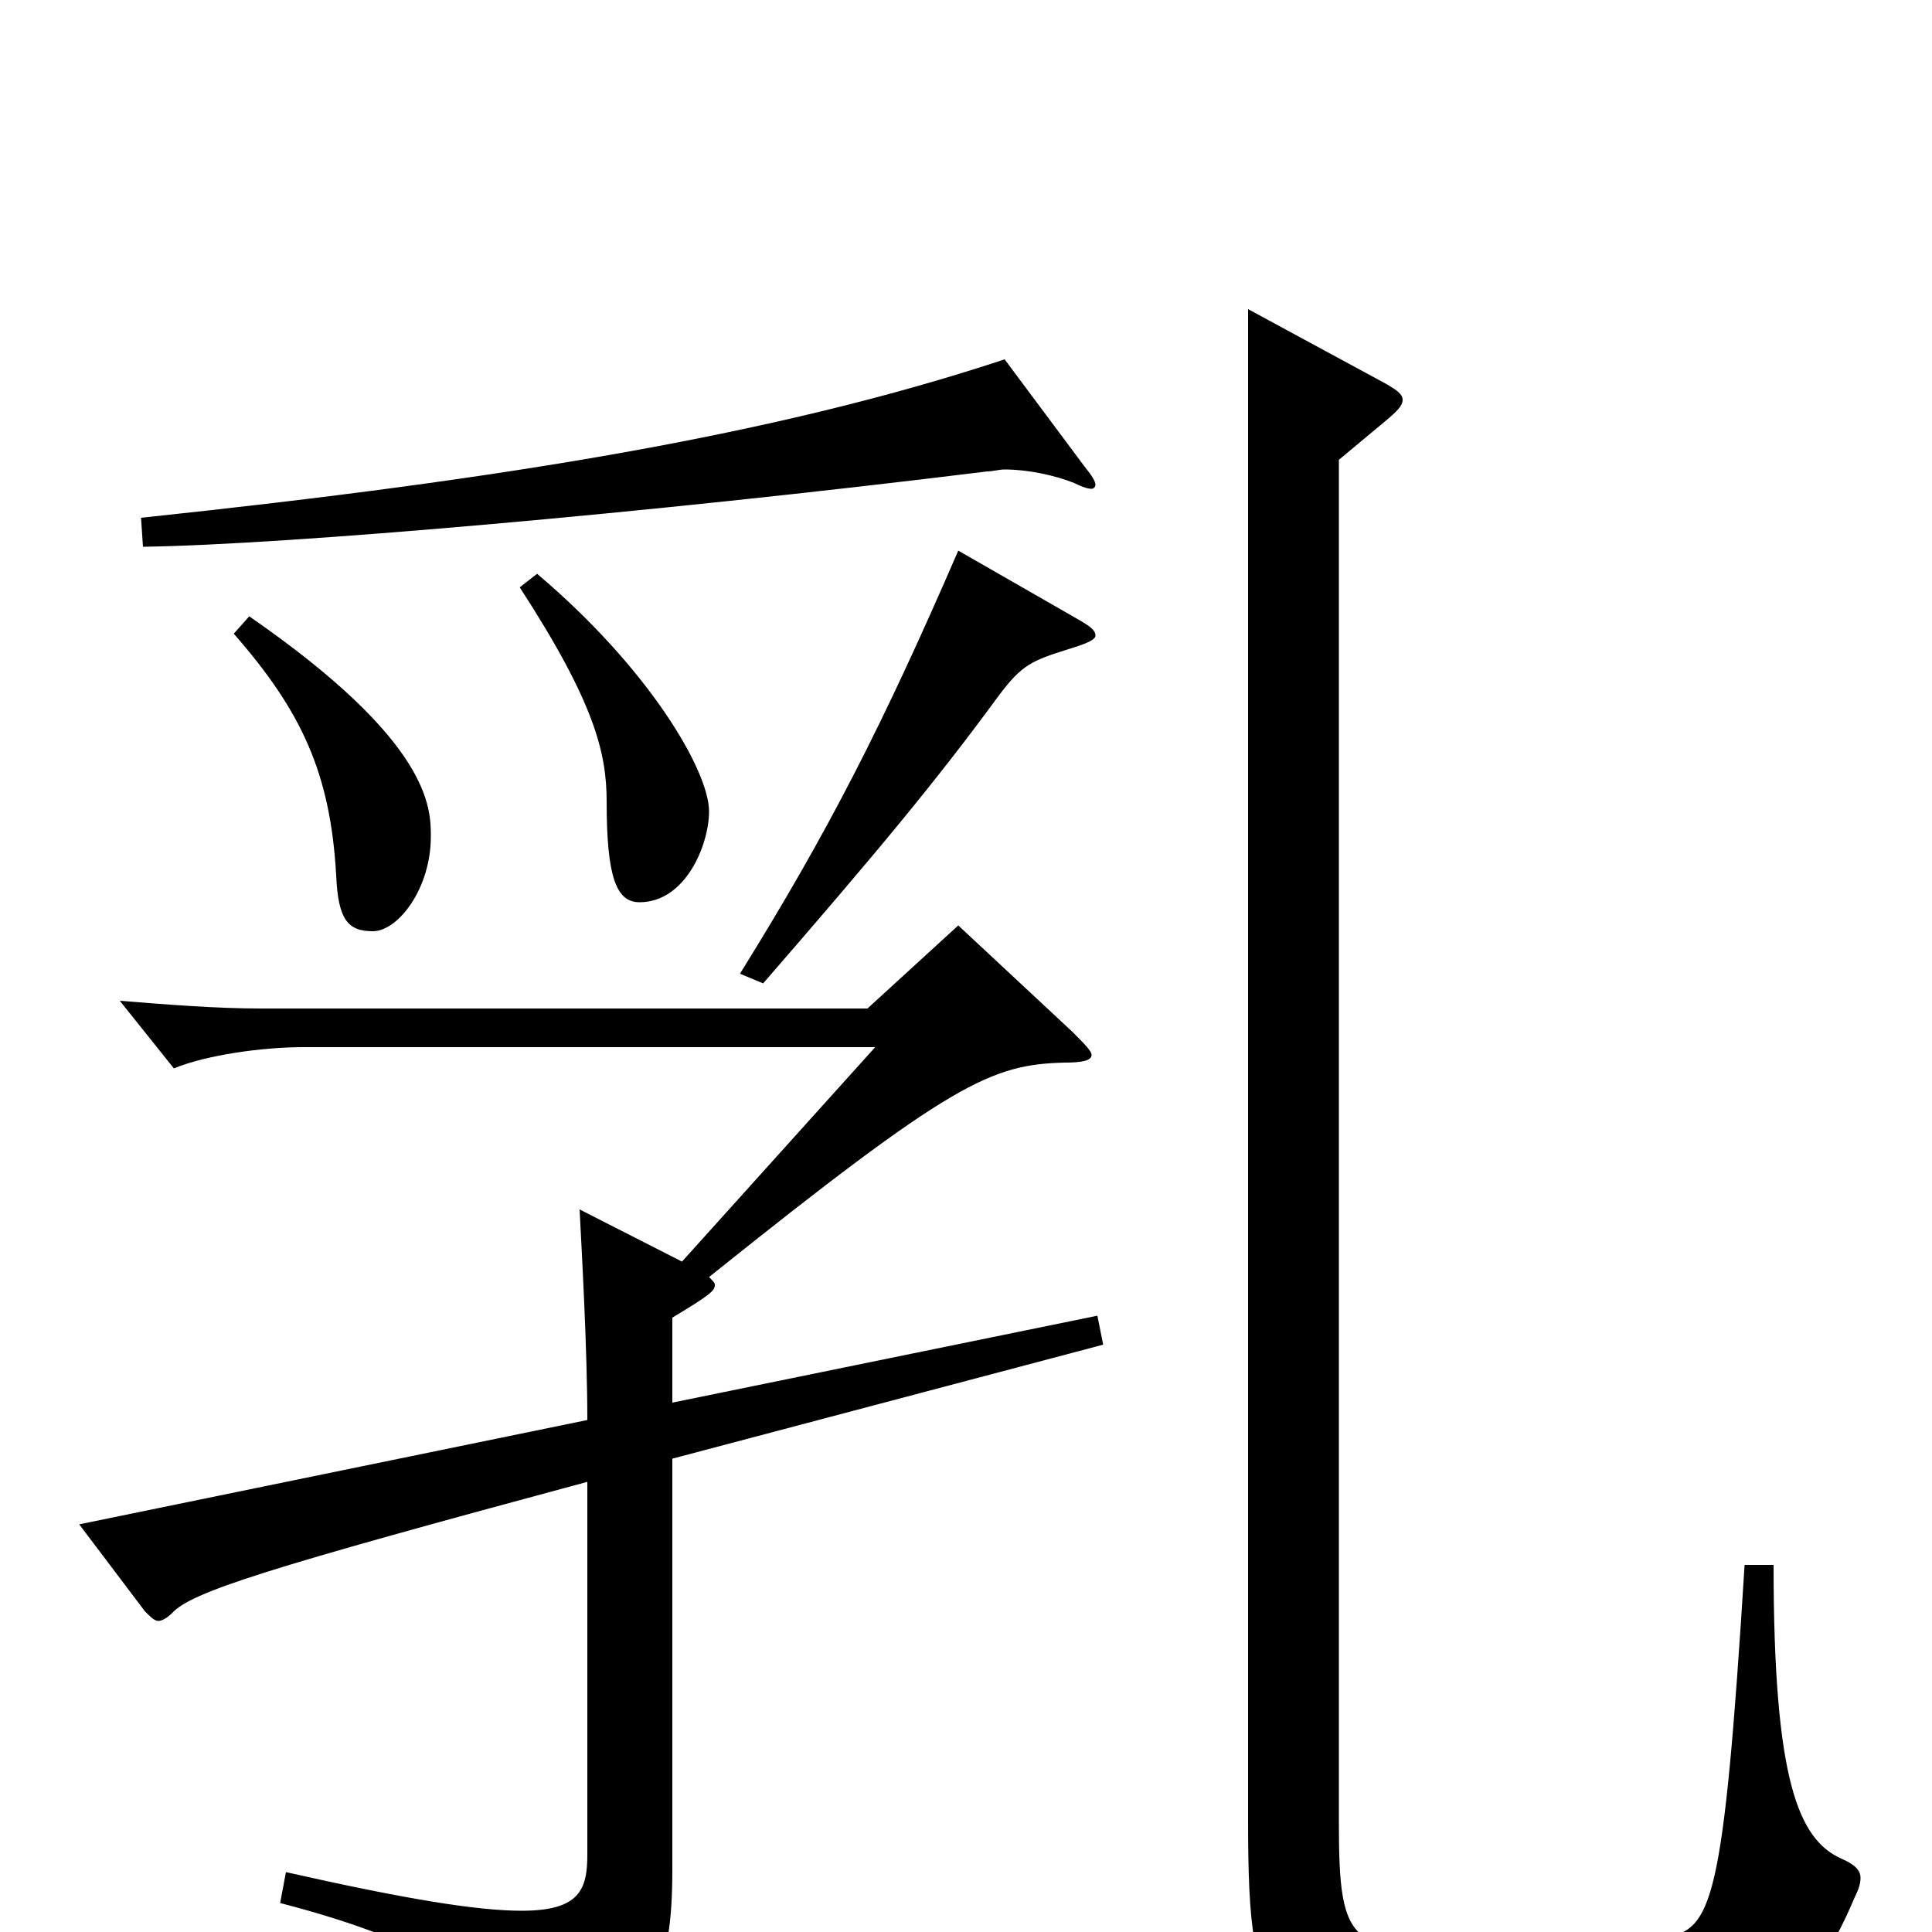 <svg xmlns="http://www.w3.org/2000/svg" viewBox="0 -1000 1000 1000">
	<path fill="#000000" d="M520 -814C402 -775 262 -752 73 -732L74 -717C147 -718 333 -734 511 -756C514 -756 517 -757 520 -757C532 -757 546 -754 556 -750C560 -748 563 -747 565 -747C566 -747 567 -748 567 -749C567 -751 565 -754 561 -759ZM269 -696C308 -636 314 -610 314 -585C314 -546 319 -533 331 -533C355 -533 367 -563 367 -580C367 -601 336 -654 278 -703ZM496 -715C457 -625 429 -570 383 -496L395 -491C454 -559 484 -595 517 -640C529 -656 534 -658 553 -664C563 -667 567 -669 567 -671C567 -674 564 -676 557 -680ZM121 -672C156 -632 171 -600 174 -547C175 -524 180 -518 193 -518C206 -518 223 -540 223 -567C223 -582 223 -616 129 -681ZM903 -190C892 -13 886 -2 862 3C838 8 802 10 770 10C699 10 693 10 693 -57V-762L717 -782C723 -787 726 -790 726 -793C726 -796 723 -798 718 -801L646 -840V-58C646 50 656 54 774 54C912 54 935 41 960 -18C962 -22 963 -25 963 -28C963 -32 960 -35 953 -38C931 -48 918 -78 918 -190ZM568 -319L348 -274V-318C368 -330 370 -332 370 -335C370 -336 369 -337 367 -339C493 -440 513 -449 551 -450C560 -450 565 -451 565 -454C565 -456 561 -460 555 -466L496 -521L449 -478H135C112 -478 87 -480 62 -482L90 -447C107 -454 136 -458 157 -458H453L353 -347L300 -374C301 -354 304 -302 304 -265L41 -211L75 -166C78 -163 80 -161 82 -161C84 -161 87 -163 89 -165C99 -176 137 -188 304 -233V-40C304 -22 300 -11 270 -11C247 -11 210 -17 148 -31L145 -15C226 6 262 31 265 65C266 71 267 74 270 74C271 74 273 73 276 72C338 44 348 24 348 -33V-245L571 -304Z"/>
</svg>